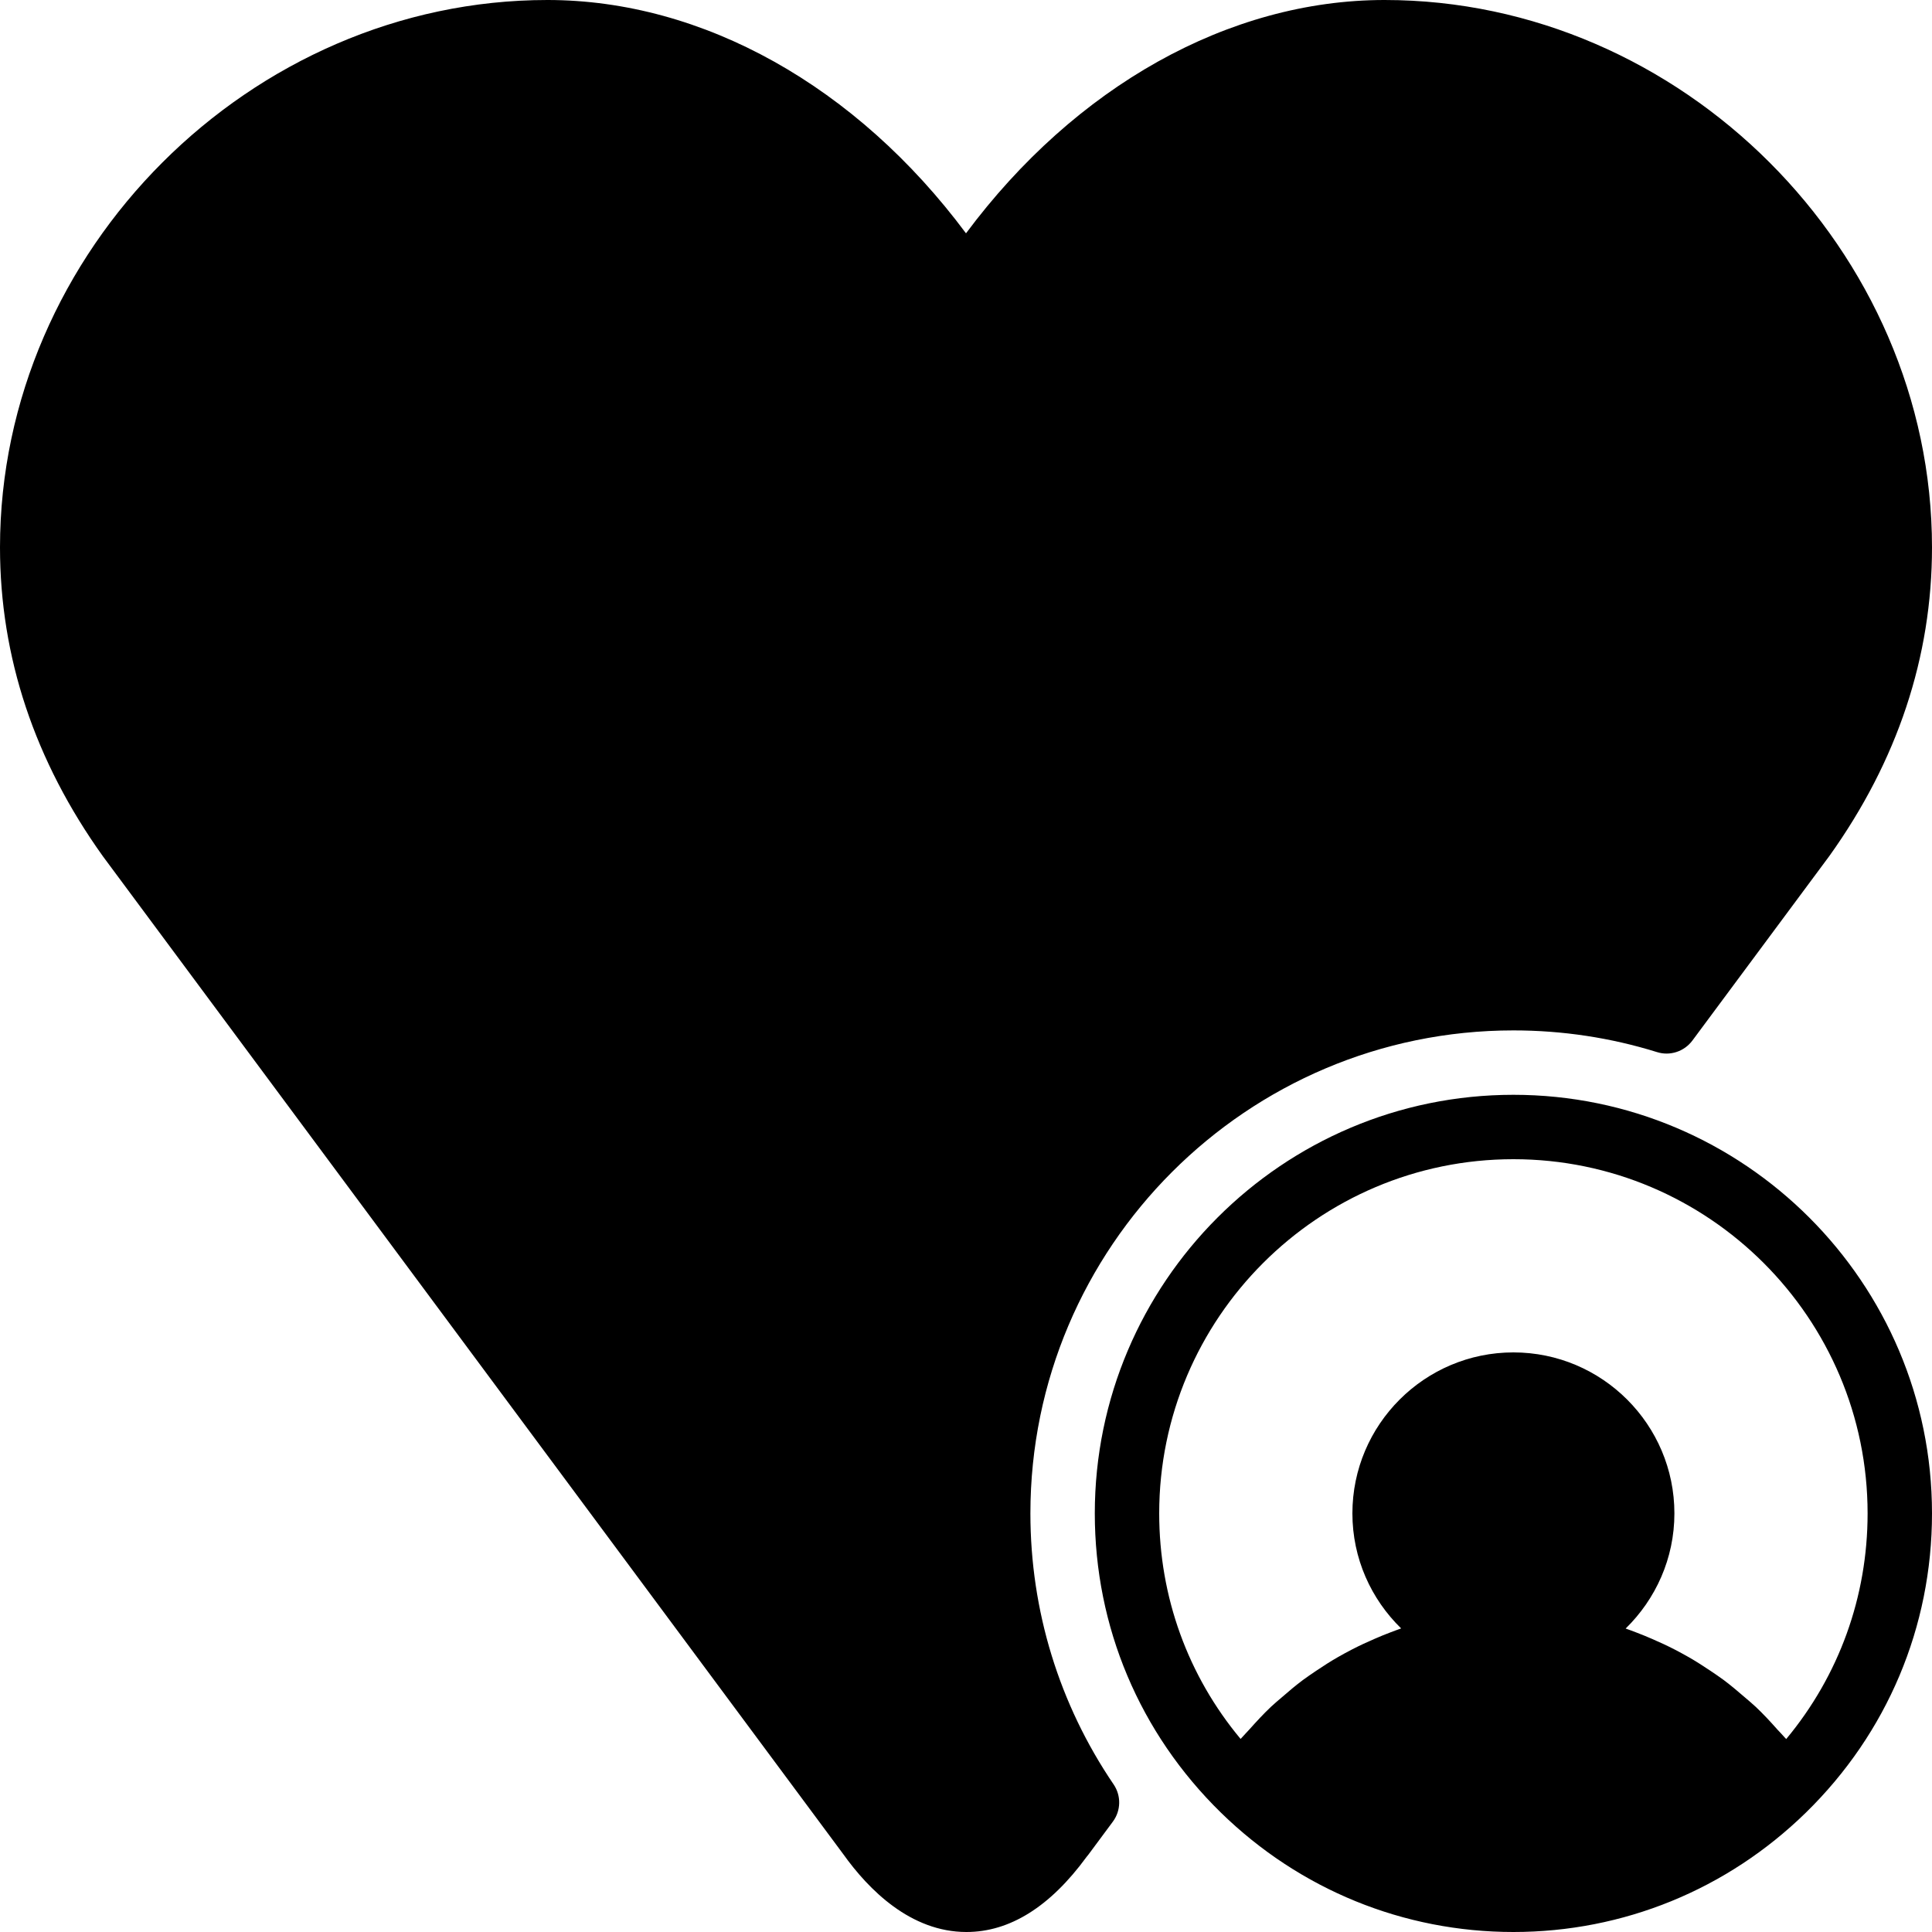 <?xml version="1.0" encoding="iso-8859-1"?>
<!-- Generator: Adobe Illustrator 19.0.0, SVG Export Plug-In . SVG Version: 6.00 Build 0)  -->
<svg version="1.1" id="Layer_1" xmlns="http://www.w3.org/2000/svg" xmlns:xlink="http://www.w3.org/1999/xlink" x="0px" y="0px"
	 viewBox="0 0 30 30" style="enable-background:new 0 0 30 30;" xml:space="preserve">
<g>
	<g>
		<path d="M16,23.5c0-4.136,3.364-7.5,7.5-7.5c0.76,0,1.51,0.113,2.23,0.337c0.202,0.064,0.423-0.009,0.55-0.18l2.127-2.866
			C29.464,11.813,30,10.2,30,8.5C30,3.893,26.107,0,21.5,0c-2.417,0-4.802,1.342-6.5,3.623C13.302,1.342,10.917,0,8.5,0
			C3.893,0,0,3.893,0,8.5c0,1.7,0.536,3.313,1.599,4.798l11.495,15.493C13.488,29.343,14.14,30,15.007,30
			c0.673,0,1.3-0.393,1.865-1.166c0.01-0.012,0.02-0.023,0.029-0.036l0.379-0.511c0.127-0.171,0.132-0.403,0.012-0.579
			C16.447,26.464,16,25.009,16,23.5z M23.5,17c-3.584,0-6.5,2.916-6.5,6.5c0,1.761,0.695,3.411,1.958,4.646
			C20.182,29.342,21.795,30,23.5,30s3.318-0.658,4.542-1.854C29.305,26.911,30,25.261,30,23.5C30,19.916,27.084,17,23.5,17z
			 M27.736,27.004c-0.008-0.01-0.018-0.018-0.026-0.028c-0.035-0.042-0.074-0.079-0.111-0.12c-0.108-0.122-0.219-0.242-0.337-0.353
			c-0.056-0.053-0.116-0.101-0.173-0.151c-0.105-0.091-0.211-0.18-0.321-0.263c-0.068-0.05-0.137-0.097-0.207-0.144
			c-0.109-0.073-0.219-0.144-0.332-0.209c-0.075-0.043-0.151-0.084-0.228-0.124c-0.115-0.059-0.231-0.113-0.35-0.164
			c-0.08-0.034-0.159-0.068-0.24-0.098c-0.056-0.021-0.111-0.043-0.168-0.062C25.709,24.832,26,24.2,26,23.5
			c0-1.379-1.122-2.5-2.5-2.5S21,22.121,21,23.5c0,0.7,0.291,1.332,0.757,1.786c-0.057,0.019-0.112,0.042-0.168,0.062
			c-0.081,0.03-0.161,0.064-0.24,0.098c-0.119,0.051-0.235,0.105-0.35,0.164c-0.077,0.04-0.153,0.081-0.228,0.124
			c-0.113,0.065-0.224,0.136-0.332,0.209c-0.07,0.047-0.139,0.094-0.207,0.144c-0.111,0.083-0.217,0.172-0.321,0.263
			c-0.058,0.05-0.117,0.098-0.173,0.151c-0.118,0.111-0.228,0.231-0.337,0.353c-0.036,0.041-0.075,0.078-0.111,0.12
			c-0.008,0.01-0.018,0.018-0.026,0.028C18.445,26.02,18,24.795,18,23.5c0-3.032,2.467-5.5,5.5-5.5s5.5,2.468,5.5,5.5
			C29,24.795,28.555,26.02,27.736,27.004z"/>
	</g>
</g>
</svg>
